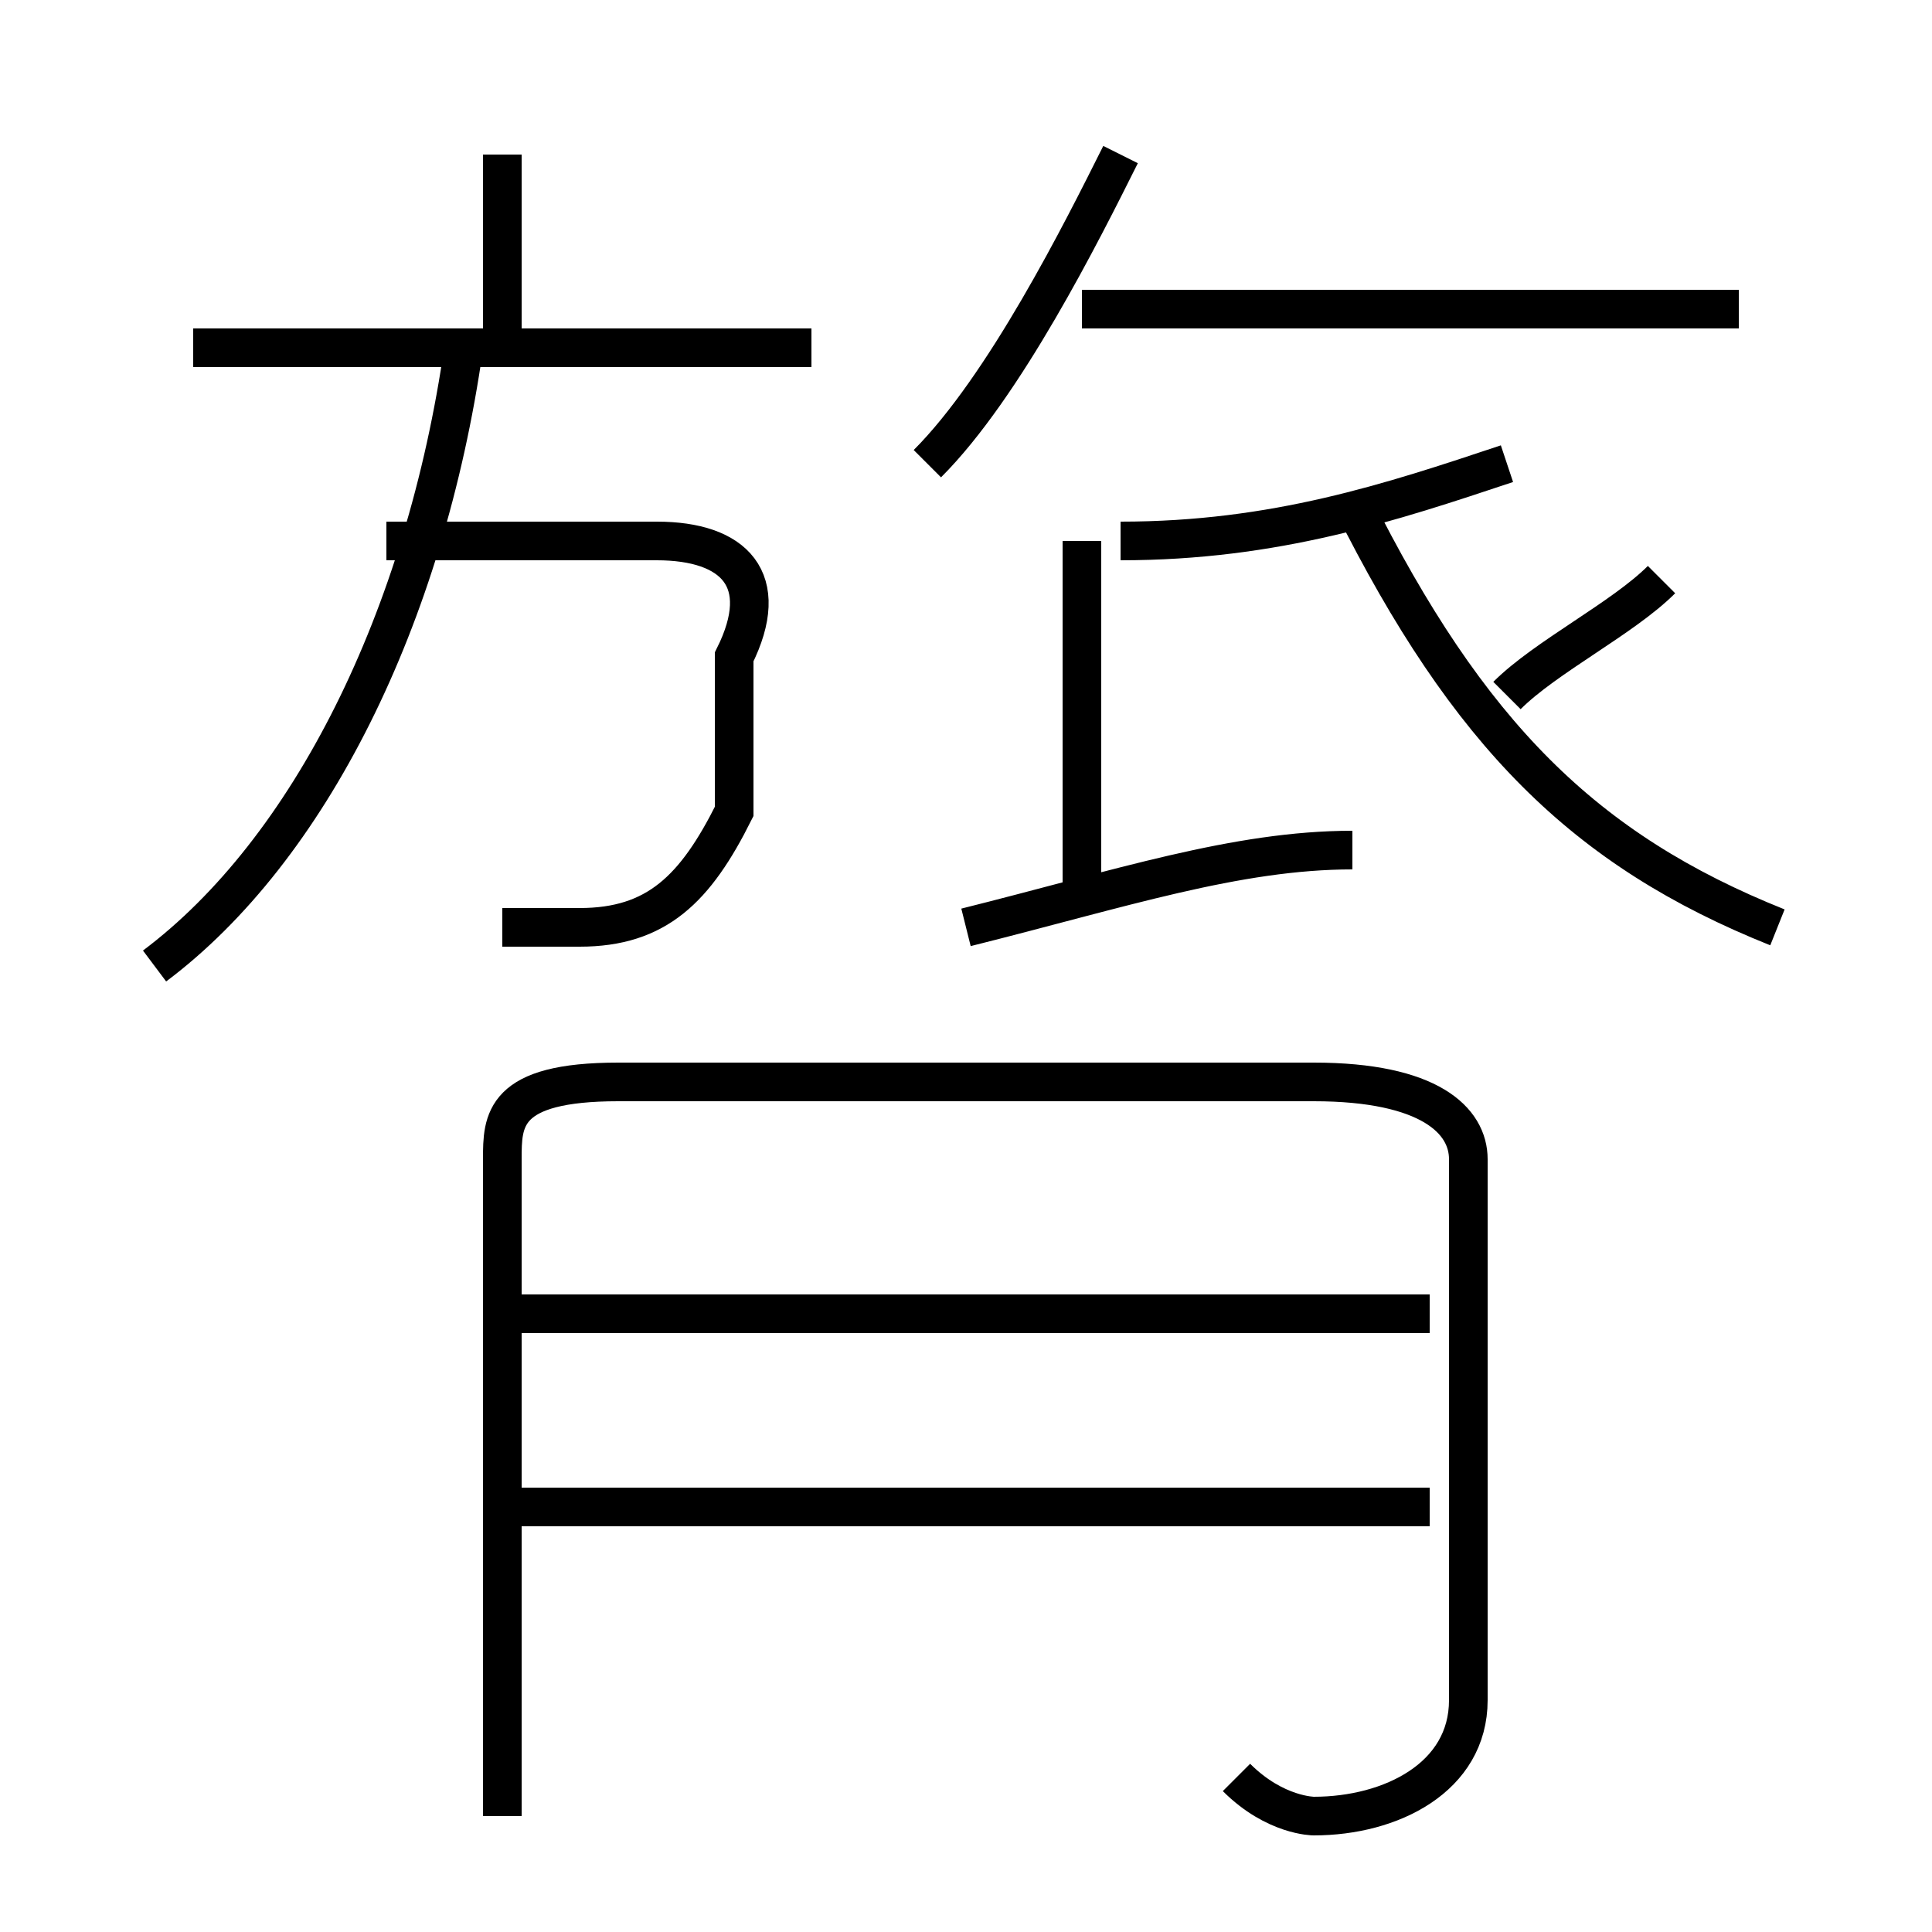 <?xml version='1.0' encoding='utf8'?>
<svg viewBox="0.0 -6.0 50.0 50.0" version="1.1" xmlns="http://www.w3.org/2000/svg">
<rect x="0.0" y="-6.0" width="50.0" height="50.0" fill="#808080" stroke="none"/>
<rect x="-1000" y="-1000" width="2000" height="2000" stroke="white" fill="white"/>
<g style="fill:white;stroke:#000000;  stroke-width:1">
<path d="M 32 2 C 33 3 34 3 34 3 C 36 3 38 2 38 0 L 38 -14 C 38 -15 37 -16 34 -16 L 16 -16 C 13 -16 13 -15 13 -14 L 13 3 M 37 -5 L 13 -5 M 4 -19 C 8 -22 11 -28 12 -35 M 37 -10 L 13 -10 M 13 -20 C 14 -20 14 -20 15 -20 C 17 -20 18 -21 19 -23 C 19 -24 19 -26 19 -27 C 20 -29 19 -30 17 -30 L 10 -30 M 21 -35 L 5 -35 M 25 -20 C 29 -21 32 -22 35 -22 M 13 -35 L 13 -40 M 28 -21 L 28 -30 M 24 -32 C 26 -34 28 -38 29 -40 M 46 -20 C 41 -22 38 -25 35 -31 M 29 -30 C 33 -30 36 -31 39 -32 M 39 -26 C 40 -27 42 -28 43 -29 M 45 -36 L 28 -36" transform="translate(0.0 38.0)" />
</g>
</svg>